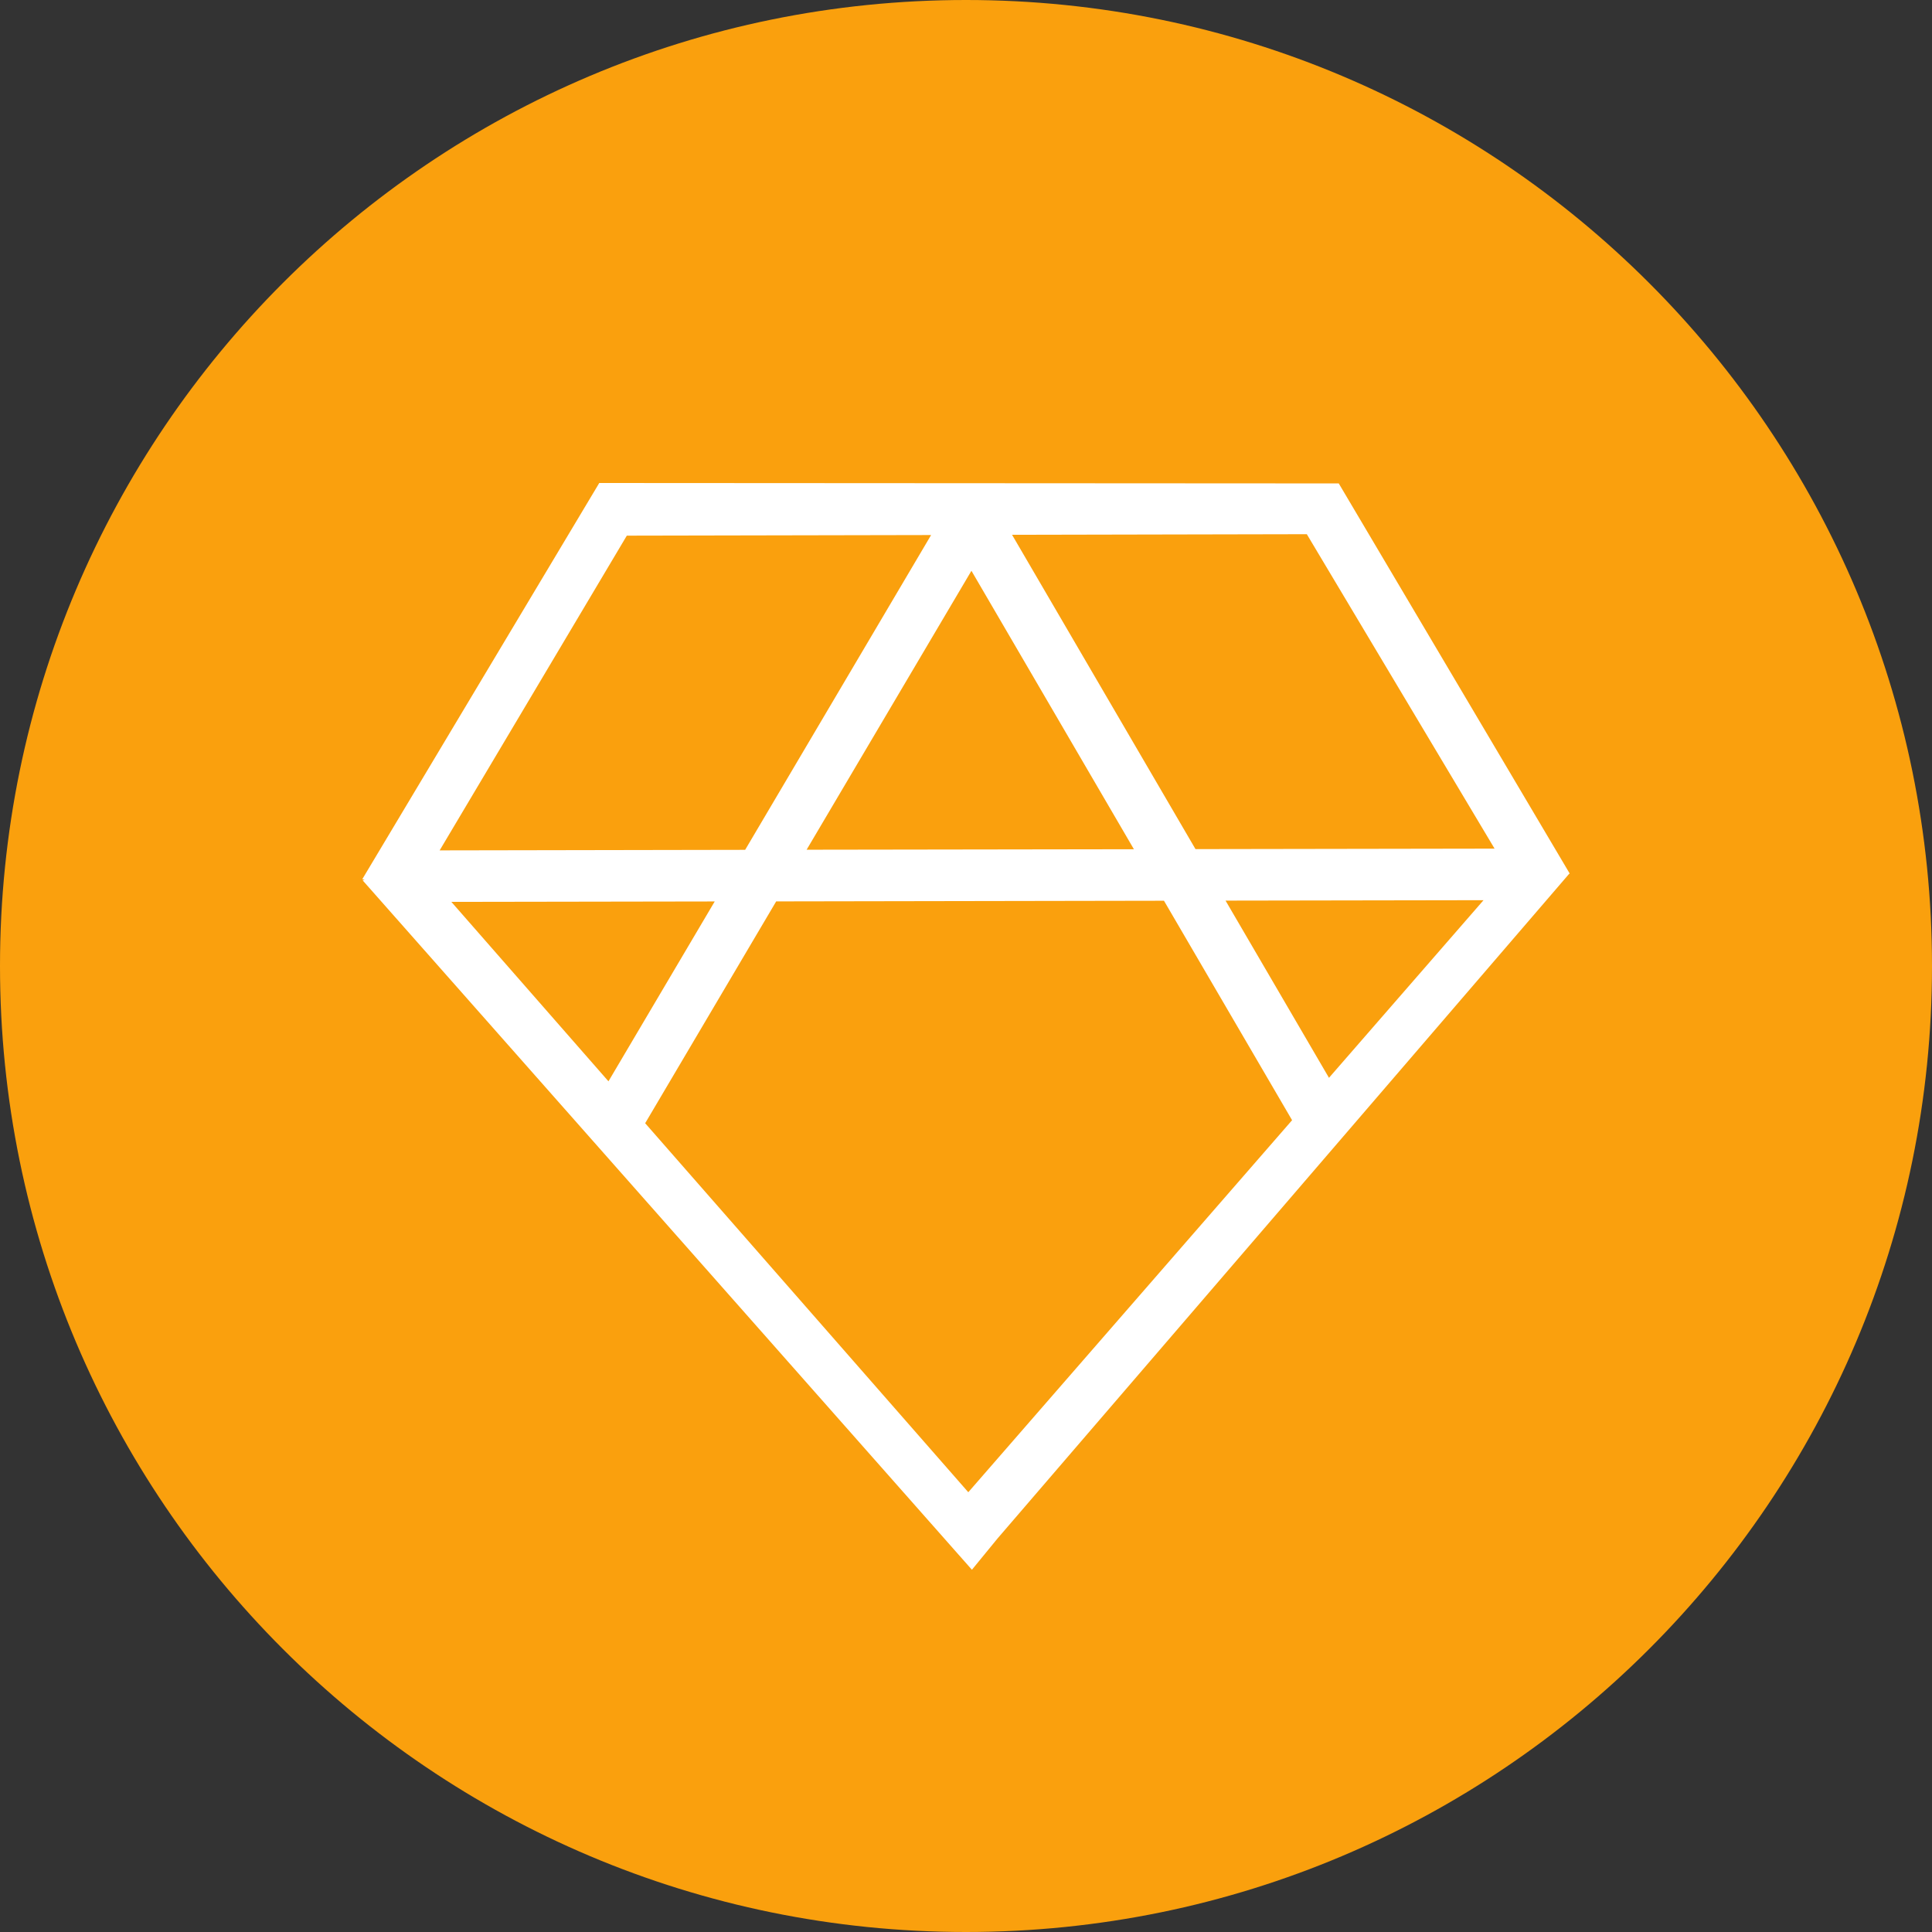 <!-- Generated by IcoMoon.io -->
<svg version="1.1" xmlns="http://www.w3.org/2000/svg" viewBox="0 0 32 32">
<rect x="0" y="0" width="32" height="32" fill="#333333" stroke="none"/>
<title>xas</title>
<path fill="#faa00d" d="M32 16c0 8.837-7.163 16-16 16s-16-7.163-16-16c0-8.837 7.163-16 16-16s16 7.163 16 16z"></path>
<path fill="#fff" d="M25.992 14.471l-9.469 11.010-0.425 0.519-10.091-11.418 0.032-0.013-0.039-0.006 3.922-6.557 0.002 0.002-0.002-0.008 12.252 0.007 3.826 6.463zM12.856 14.93l-2.17 3.674 5.352 6.112 5.363-6.162-2.122-3.635zM10.078 17.91l1.76-2.979-4.362 0.007zM19.801 14.064l4.954-0.008-3.11-5.208-4.882 0.010zM24.572 14.91l-4.273 0.007 1.713 2.935zM18.781 14.066l-2.691-4.612-2.73 4.62zM10.382 8.872l-3.1 5.213 5.060-0.009 3.080-5.214z"></path>
</svg>
